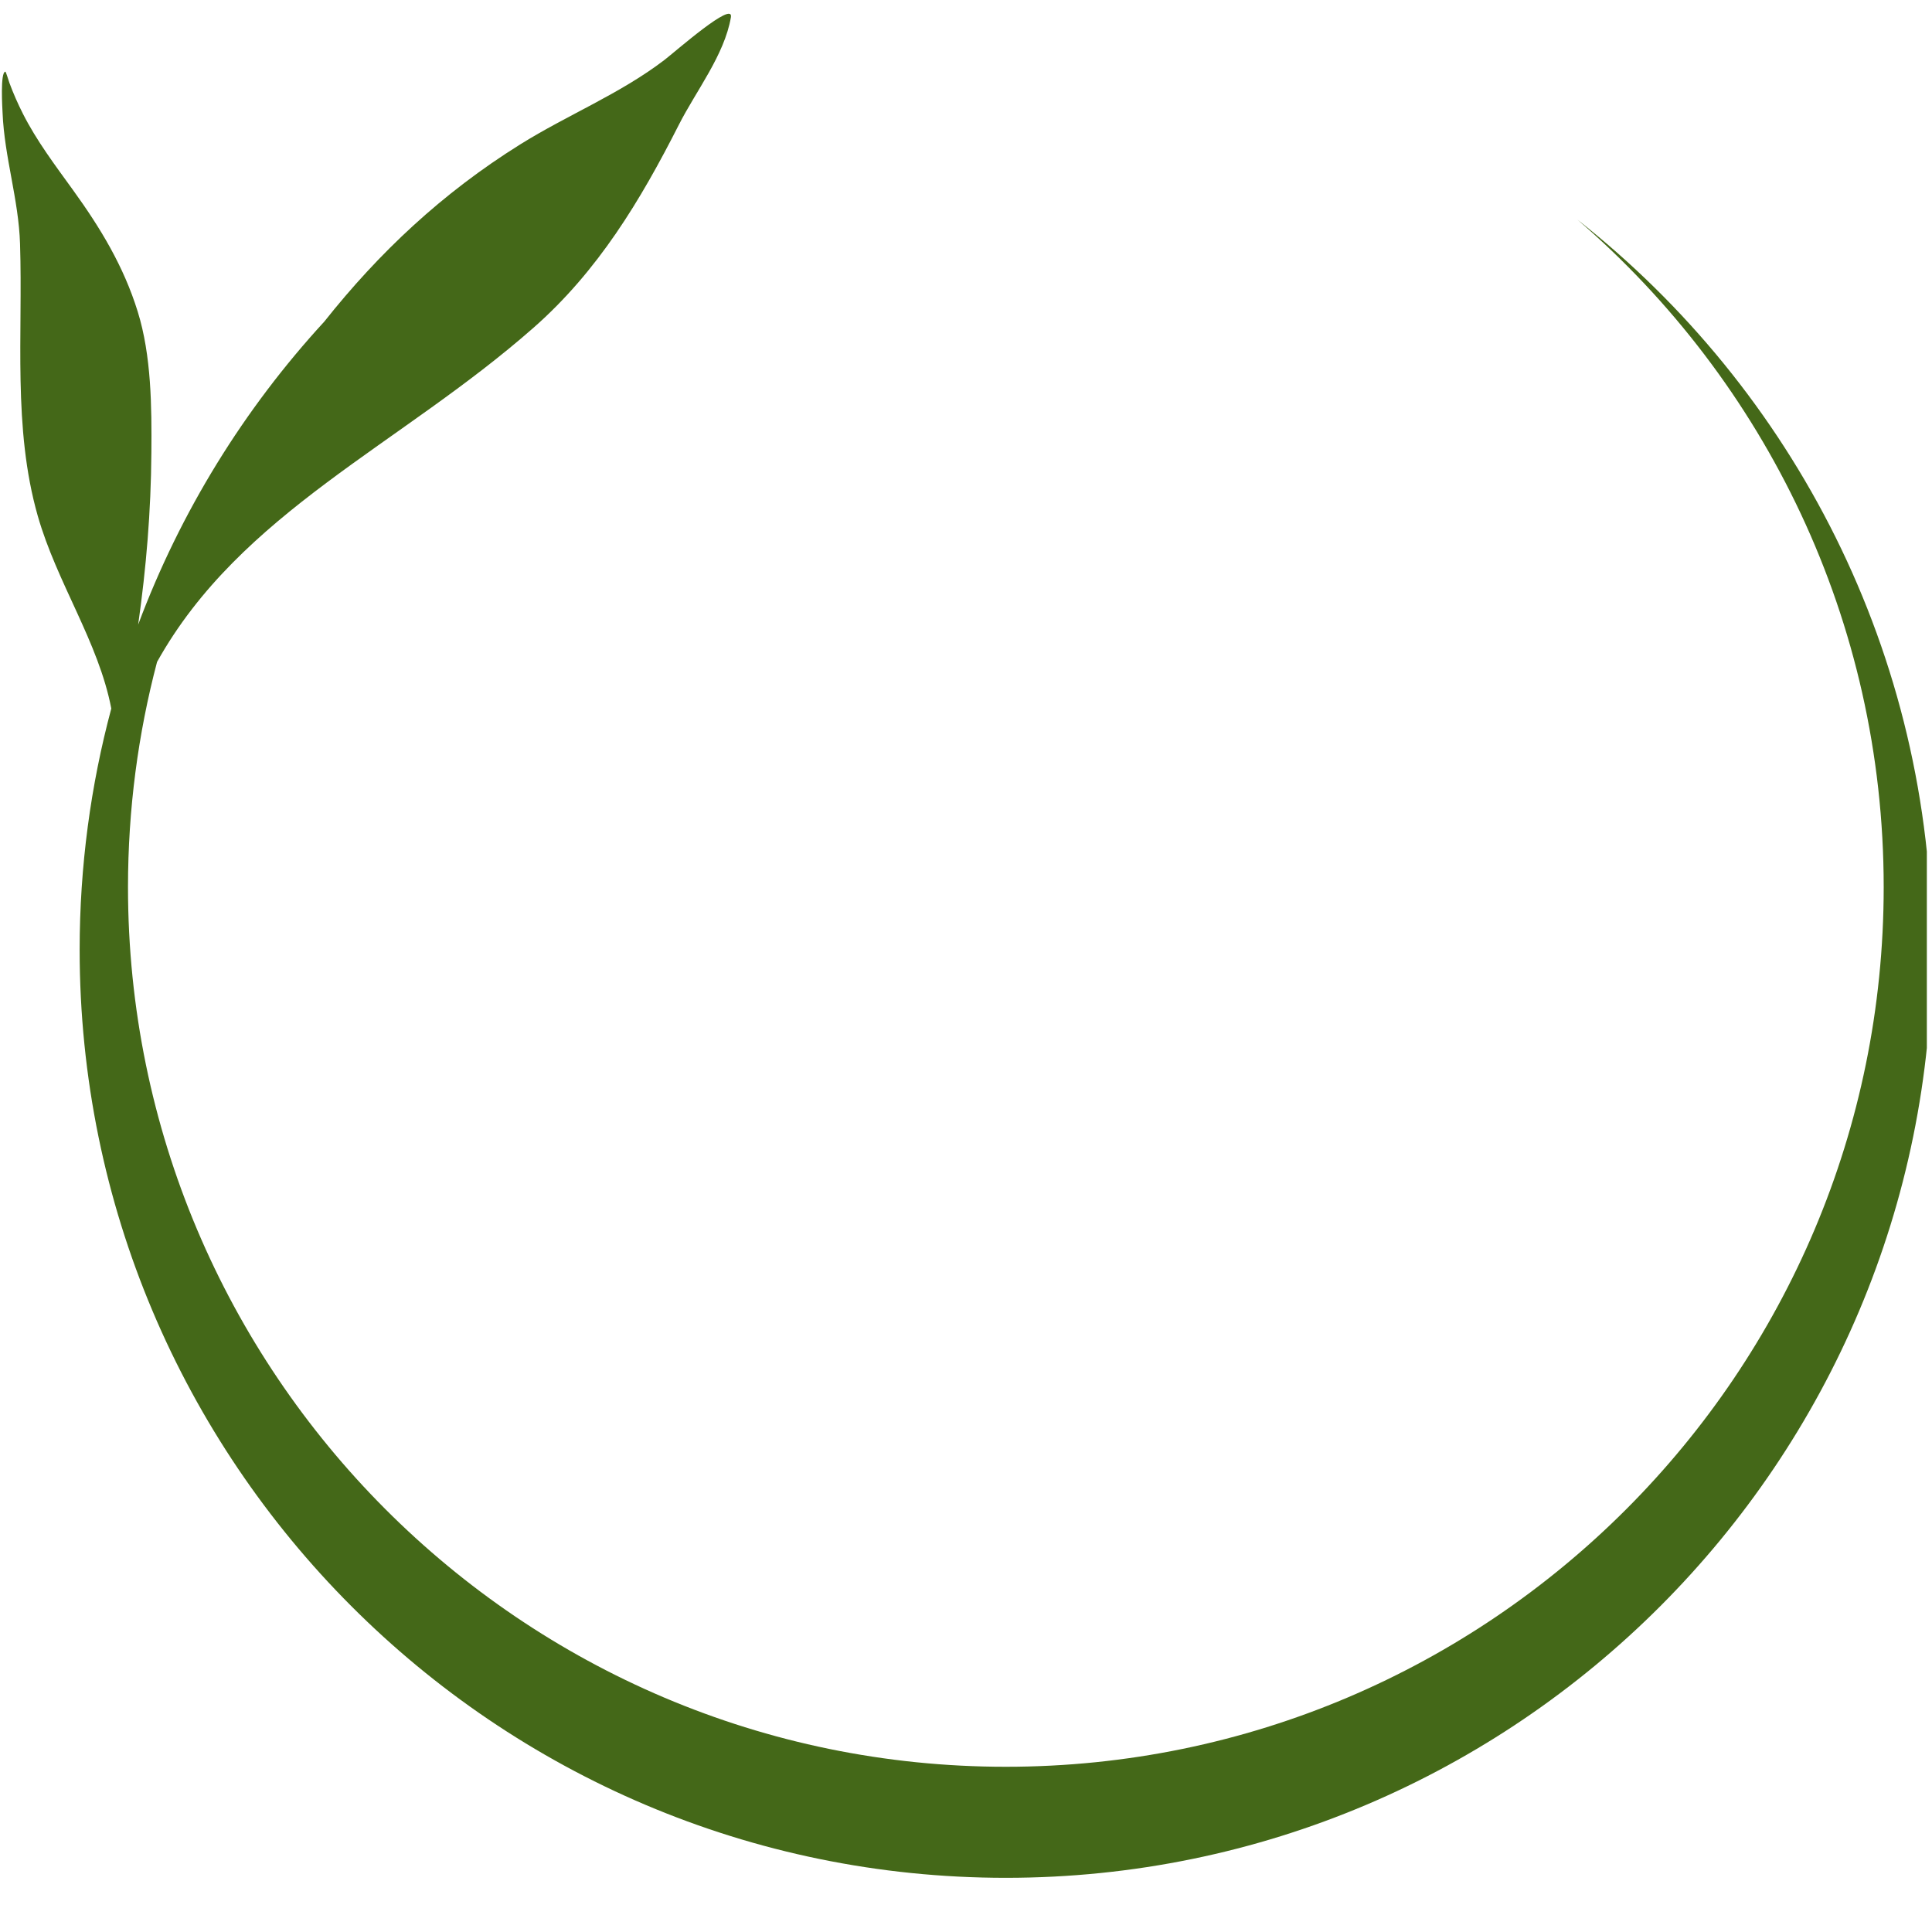 <svg xmlns="http://www.w3.org/2000/svg" xmlns:xlink="http://www.w3.org/1999/xlink" width="250" zoomAndPan="magnify" viewBox="0 0 187.5 187.5" height="250" preserveAspectRatio="xMidYMid meet" version="1.0"><defs><clipPath id="8f97a1727f"><path d="M 0 1 L 187 1 L 187 182.25 L 0 182.25 Z M 0 1 " clip-rule="nonzero"/></clipPath></defs><g clip-path="url(#8f97a1727f)"><path fill="#446818" d="M 13.41 60.617 C 17.516 49.641 23.691 39.68 31.469 31.215 C 36.781 24.52 42.902 18.75 50.484 14.016 C 55.062 11.156 60.199 9.102 64.5 5.805 C 65.543 5.004 71.227 -0.008 70.934 1.68 C 70.305 5.34 67.543 8.836 65.891 12.094 C 62.145 19.473 58.043 26.293 51.789 31.797 C 38.82 43.215 23.344 49.711 15.242 64.242 C 13.402 71.215 12.422 78.539 12.422 86.094 C 12.422 133.211 50.594 171.465 97.617 171.465 C 144.637 171.465 182.812 133.211 182.812 86.094 C 182.812 60.203 171.285 36.988 153.094 21.32 C 174.035 37.812 187.5 63.43 187.5 92.172 C 187.5 141.883 147.227 182.242 97.617 182.242 C 48.008 182.242 7.73 141.883 7.73 92.172 C 7.73 84.078 8.801 76.227 10.801 68.762 C 9.559 62.297 5.523 56.574 3.664 50.066 C 1.227 41.516 2.227 32.449 1.945 23.668 C 1.812 19.359 0.426 15.25 0.25 10.953 C 0.23 10.512 0.008 7.012 0.52 6.953 C 0.574 6.949 0.867 7.918 0.914 8.047 C 1.293 9.066 1.73 10.062 2.223 11.035 C 3.543 13.648 5.352 16.043 7.062 18.41 C 9.754 22.133 12 25.836 13.367 30.246 C 14.699 34.535 14.727 39.484 14.691 43.934 C 14.652 49.645 14.188 55.113 13.41 60.617 Z M 13.41 60.617 " fill-opacity="1" fill-rule="evenodd"/></g></svg>